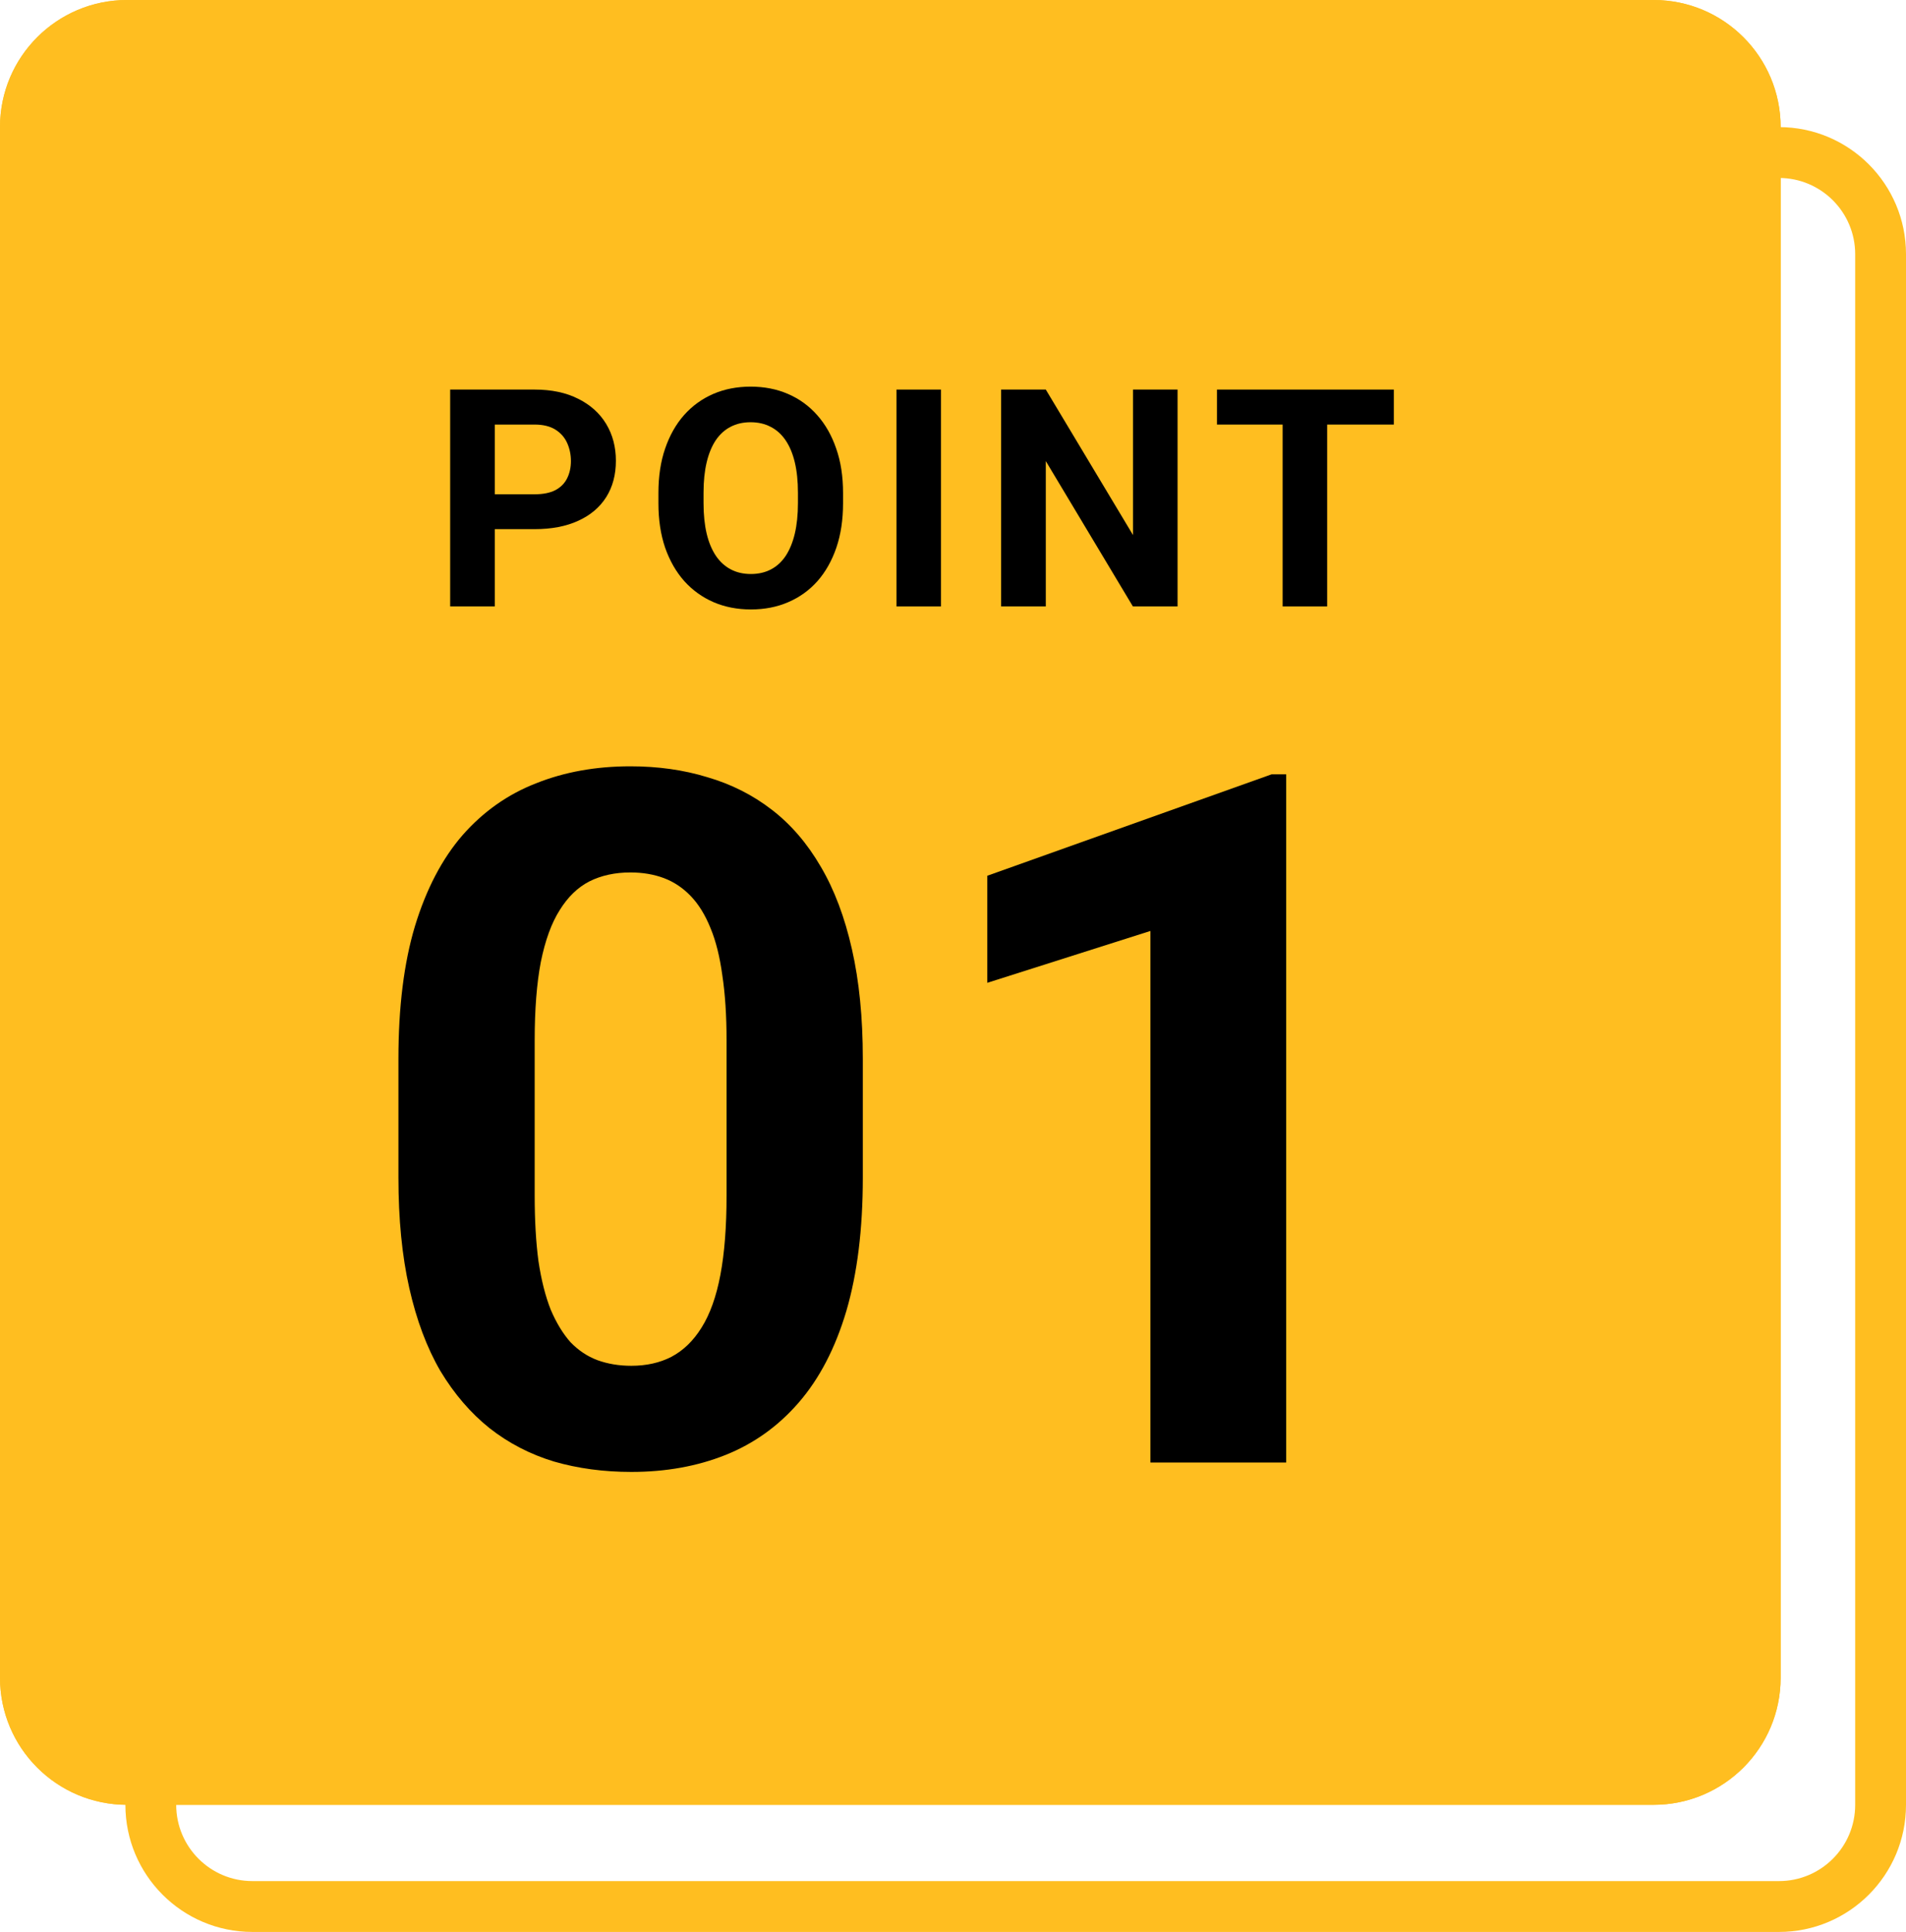 <svg width="76" height="77" viewBox="0 0 76 77" fill="none" xmlns="http://www.w3.org/2000/svg">
<path fill-rule="evenodd" clip-rule="evenodd" d="M70.934 7.093H10.065C8.387 7.093 7.026 8.454 7.026 10.132V71.935C7.026 73.614 8.387 74.974 10.065 74.974H70.934C72.613 74.974 73.974 73.614 73.974 71.935V10.132C73.974 8.454 72.613 7.093 70.934 7.093ZM10.065 5.066C7.268 5.066 5 7.334 5 10.132V71.935C5 74.733 7.268 77.001 10.065 77.001H70.934C73.732 77.001 76 74.733 76 71.935V10.132C76 7.334 73.732 5.066 70.934 5.066H10.065Z" fill="#FFBE20"/>
<path d="M0 5.066C0 2.268 2.268 0 5.066 0H65.935C68.733 0 71.001 2.268 71.001 5.066V66.868C71.001 69.666 68.733 71.934 65.935 71.934H5.066C2.268 71.934 0 69.666 0 66.868V5.066Z" fill="#FFBE20"/>
<path fill-rule="evenodd" clip-rule="evenodd" d="M65.935 2.026H5.066C3.387 2.026 2.026 3.387 2.026 5.066V66.868C2.026 68.547 3.387 69.908 5.066 69.908H65.935C67.613 69.908 68.974 68.547 68.974 66.868V5.066C68.974 3.387 67.613 2.026 65.935 2.026ZM5.066 0C2.268 0 0 2.268 0 5.066V66.868C0 69.666 2.268 71.934 5.066 71.934H65.935C68.733 71.934 71.001 69.666 71.001 66.868V5.066C71.001 2.268 68.733 0 65.935 0H5.066Z" fill="#FFBE20"/>
<path d="M52.919 15.527V24.171H51.144V15.527H52.919ZM55.578 15.527V16.922H48.526V15.527H55.578Z" fill="black"/>
<path d="M46.954 15.527V24.171H45.173L41.7 18.377V24.171H39.919V15.527H41.7L45.179 21.327V15.527H46.954Z" fill="black"/>
<path d="M37.521 15.527V24.171H35.746V15.527H37.521Z" fill="black"/>
<path d="M33.616 19.649V20.058C33.616 20.715 33.527 21.305 33.349 21.828C33.17 22.35 32.919 22.795 32.594 23.163C32.27 23.527 31.882 23.806 31.431 24C30.984 24.194 30.487 24.291 29.941 24.291C29.399 24.291 28.902 24.194 28.451 24C28.004 23.806 27.616 23.527 27.287 23.163C26.959 22.795 26.704 22.35 26.521 21.828C26.343 21.305 26.254 20.715 26.254 20.058V19.649C26.254 18.988 26.343 18.398 26.521 17.88C26.7 17.357 26.951 16.912 27.276 16.544C27.604 16.176 27.992 15.895 28.439 15.701C28.89 15.507 29.387 15.41 29.929 15.41C30.475 15.41 30.972 15.507 31.419 15.701C31.87 15.895 32.258 16.176 32.583 16.544C32.911 16.912 33.164 17.357 33.343 17.88C33.525 18.398 33.616 18.988 33.616 19.649ZM31.817 20.058V19.637C31.817 19.178 31.775 18.774 31.692 18.426C31.609 18.078 31.486 17.785 31.324 17.547C31.162 17.31 30.964 17.132 30.73 17.013C30.497 16.89 30.23 16.829 29.929 16.829C29.628 16.829 29.361 16.89 29.128 17.013C28.898 17.132 28.702 17.31 28.54 17.547C28.382 17.785 28.261 18.078 28.178 18.426C28.095 18.774 28.053 19.178 28.053 19.637V20.058C28.053 20.514 28.095 20.917 28.178 21.27C28.261 21.618 28.384 21.913 28.546 22.154C28.708 22.391 28.906 22.572 29.14 22.694C29.373 22.817 29.64 22.878 29.941 22.878C30.242 22.878 30.509 22.817 30.742 22.694C30.976 22.572 31.172 22.391 31.33 22.154C31.488 21.913 31.609 21.618 31.692 21.27C31.775 20.917 31.817 20.514 31.817 20.058Z" fill="black"/>
<path d="M21.316 21.09H19.114V19.701H21.316C21.657 19.701 21.934 19.645 22.147 19.535C22.361 19.42 22.517 19.261 22.616 19.059C22.715 18.858 22.765 18.63 22.765 18.377C22.765 18.12 22.715 17.88 22.616 17.659C22.517 17.437 22.361 17.259 22.147 17.124C21.934 16.99 21.657 16.922 21.316 16.922H19.731V24.171H17.95V15.527H21.316C21.993 15.527 22.573 15.65 23.056 15.895C23.542 16.137 23.914 16.471 24.172 16.899C24.429 17.326 24.558 17.815 24.558 18.365C24.558 18.923 24.429 19.406 24.172 19.814C23.914 20.221 23.542 20.536 23.056 20.757C22.573 20.979 21.993 21.09 21.316 21.09Z" fill="black"/>
<path d="M51.285 30.863V58.291H45.871V37.105L39.366 39.172V34.905L50.702 30.863H51.285Z" fill="black"/>
<path d="M34.404 42.198V46.935C34.404 48.991 34.184 50.764 33.746 52.256C33.307 53.734 32.674 54.95 31.847 55.903C31.032 56.843 30.061 57.538 28.933 57.989C27.805 58.44 26.552 58.666 25.173 58.666C24.07 58.666 23.043 58.528 22.09 58.252C21.138 57.964 20.279 57.519 19.515 56.918C18.763 56.316 18.111 55.558 17.56 54.643C17.021 53.716 16.607 52.613 16.319 51.334C16.031 50.056 15.887 48.59 15.887 46.935V42.198C15.887 40.143 16.106 38.382 16.545 36.916C16.996 35.437 17.629 34.227 18.443 33.288C19.27 32.348 20.248 31.658 21.376 31.22C22.504 30.769 23.757 30.543 25.136 30.543C26.239 30.543 27.26 30.687 28.2 30.975C29.152 31.251 30.011 31.683 30.775 32.273C31.54 32.861 32.192 33.62 32.73 34.547C33.269 35.462 33.683 36.559 33.971 37.837C34.259 39.103 34.404 40.556 34.404 42.198ZM28.971 47.65V41.465C28.971 40.475 28.914 39.61 28.802 38.871C28.701 38.131 28.545 37.505 28.331 36.991C28.119 36.465 27.855 36.038 27.542 35.713C27.229 35.387 26.872 35.149 26.471 34.998C26.069 34.848 25.625 34.773 25.136 34.773C24.522 34.773 23.977 34.892 23.5 35.13C23.037 35.368 22.642 35.75 22.316 36.277C21.99 36.79 21.739 37.48 21.564 38.344C21.401 39.197 21.32 40.237 21.32 41.465V47.65C21.32 48.64 21.37 49.511 21.47 50.263C21.583 51.015 21.746 51.66 21.959 52.199C22.184 52.726 22.448 53.158 22.748 53.496C23.062 53.822 23.419 54.06 23.82 54.211C24.233 54.361 24.685 54.436 25.173 54.436C25.775 54.436 26.308 54.317 26.771 54.079C27.247 53.828 27.648 53.44 27.974 52.914C28.313 52.375 28.563 51.673 28.726 50.808C28.889 49.943 28.971 48.891 28.971 47.65Z" fill="black"/>
</svg>
